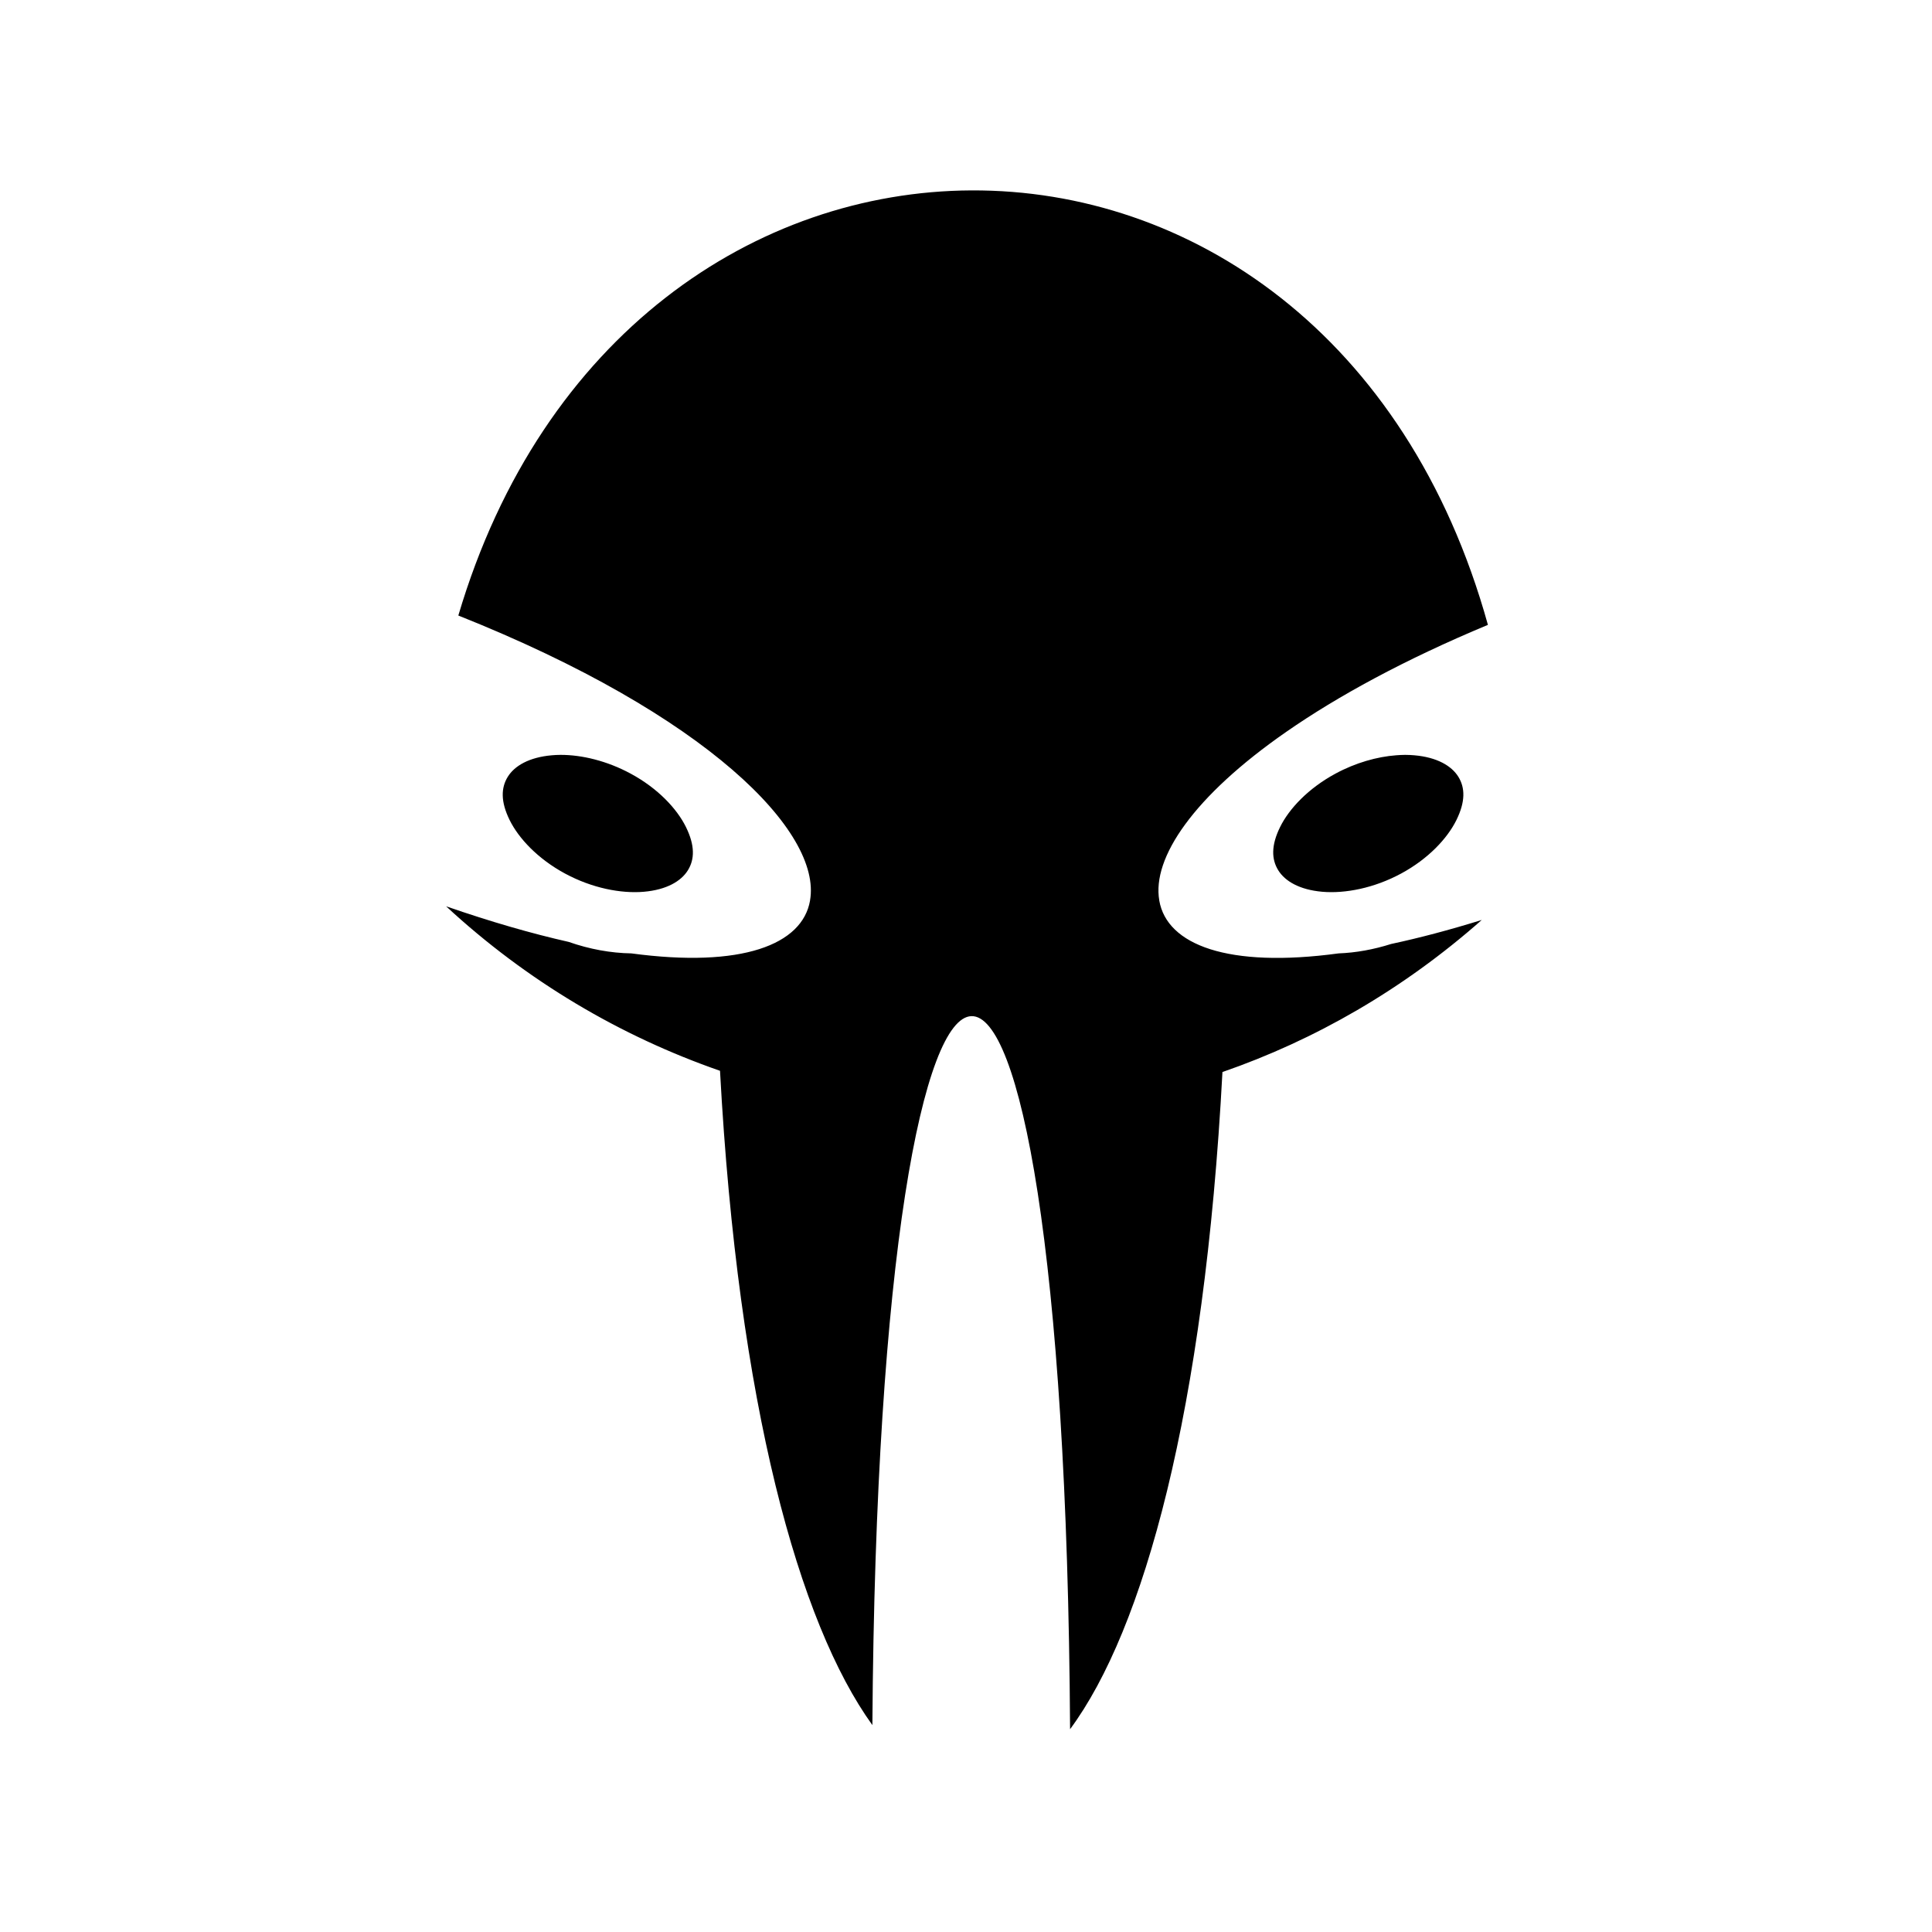 <svg xmlns="http://www.w3.org/2000/svg" width="100%" height="100%" viewBox="0 0 588.8 588.8"><path fill="currentColor" d="M296.056 58.025c-65.485 0.31-130.968 43.688-156.375 129.563C215.8 217.91 250.486 253.63 246.87 274.4v0.063c-2.34 13.46-20.787 20.62-54.47 16.093-6.255-0.098-12.713-1.27-19.094-3.5-11.202-2.527-23.665-6.108-37.344-10.844 24.63 22.796 53.14 39.59 83.47 50.125 5.516 101.8 24.05 168.38 46.437 199.407 0.95-143.2 15.592-215.647 30.186-216.063 14.642-0.425 29.205 71.648 30.063 217.314 22.446-30.322 40.966-96.94 46.436-200.28 28.115-9.725 54.978-25.102 79.03-46.345-9.928 3.08-19.13 5.504-27.592 7.31-5.366 1.7-10.762 2.68-16.03 2.876-33.8 4.578-52.314-2.61-54.658-16.094V274.4c-2.255-12.955 10.413-31.72 38.72-51.375 15.652-10.87 36.077-22.02 61.437-32.594-24.647-88.774-91.028-132.72-157.407-132.405zM170.87 230.055c-0.922 0.003-1.822 0.05-2.69 0.126-6.93 0.6-11.378 3.226-13.436 6.564-2.058 3.337-2.198 7.545 0.562 13.156 2.76 5.61 8.615 11.848 16.875 16.313 8.26 4.464 17.1 6.16 24.032 5.562 6.933-0.598 11.38-3.225 13.438-6.563 2.058-3.337 2.167-7.545-0.594-13.156-2.76-5.61-8.583-11.816-16.844-16.28-7.227-3.908-14.895-5.73-21.343-5.72z m257.467 0c-0.924 0.002-1.877 0.053-2.843 0.126-5.796 0.44-12.305 2.246-18.5 5.595-8.26 4.465-14.115 10.67-16.875 16.28-2.762 5.612-2.622 9.82-0.564 13.157 2.058 3.338 6.506 5.965 13.438 6.563 6.932 0.598 15.77-1.098 24.03-5.563 8.26-4.464 14.084-10.7 16.845-16.312 2.76-5.61 2.65-9.82 0.592-13.156-2.058-3.338-6.505-5.965-13.437-6.563-0.867-0.074-1.763-0.124-2.688-0.124z" /></svg>